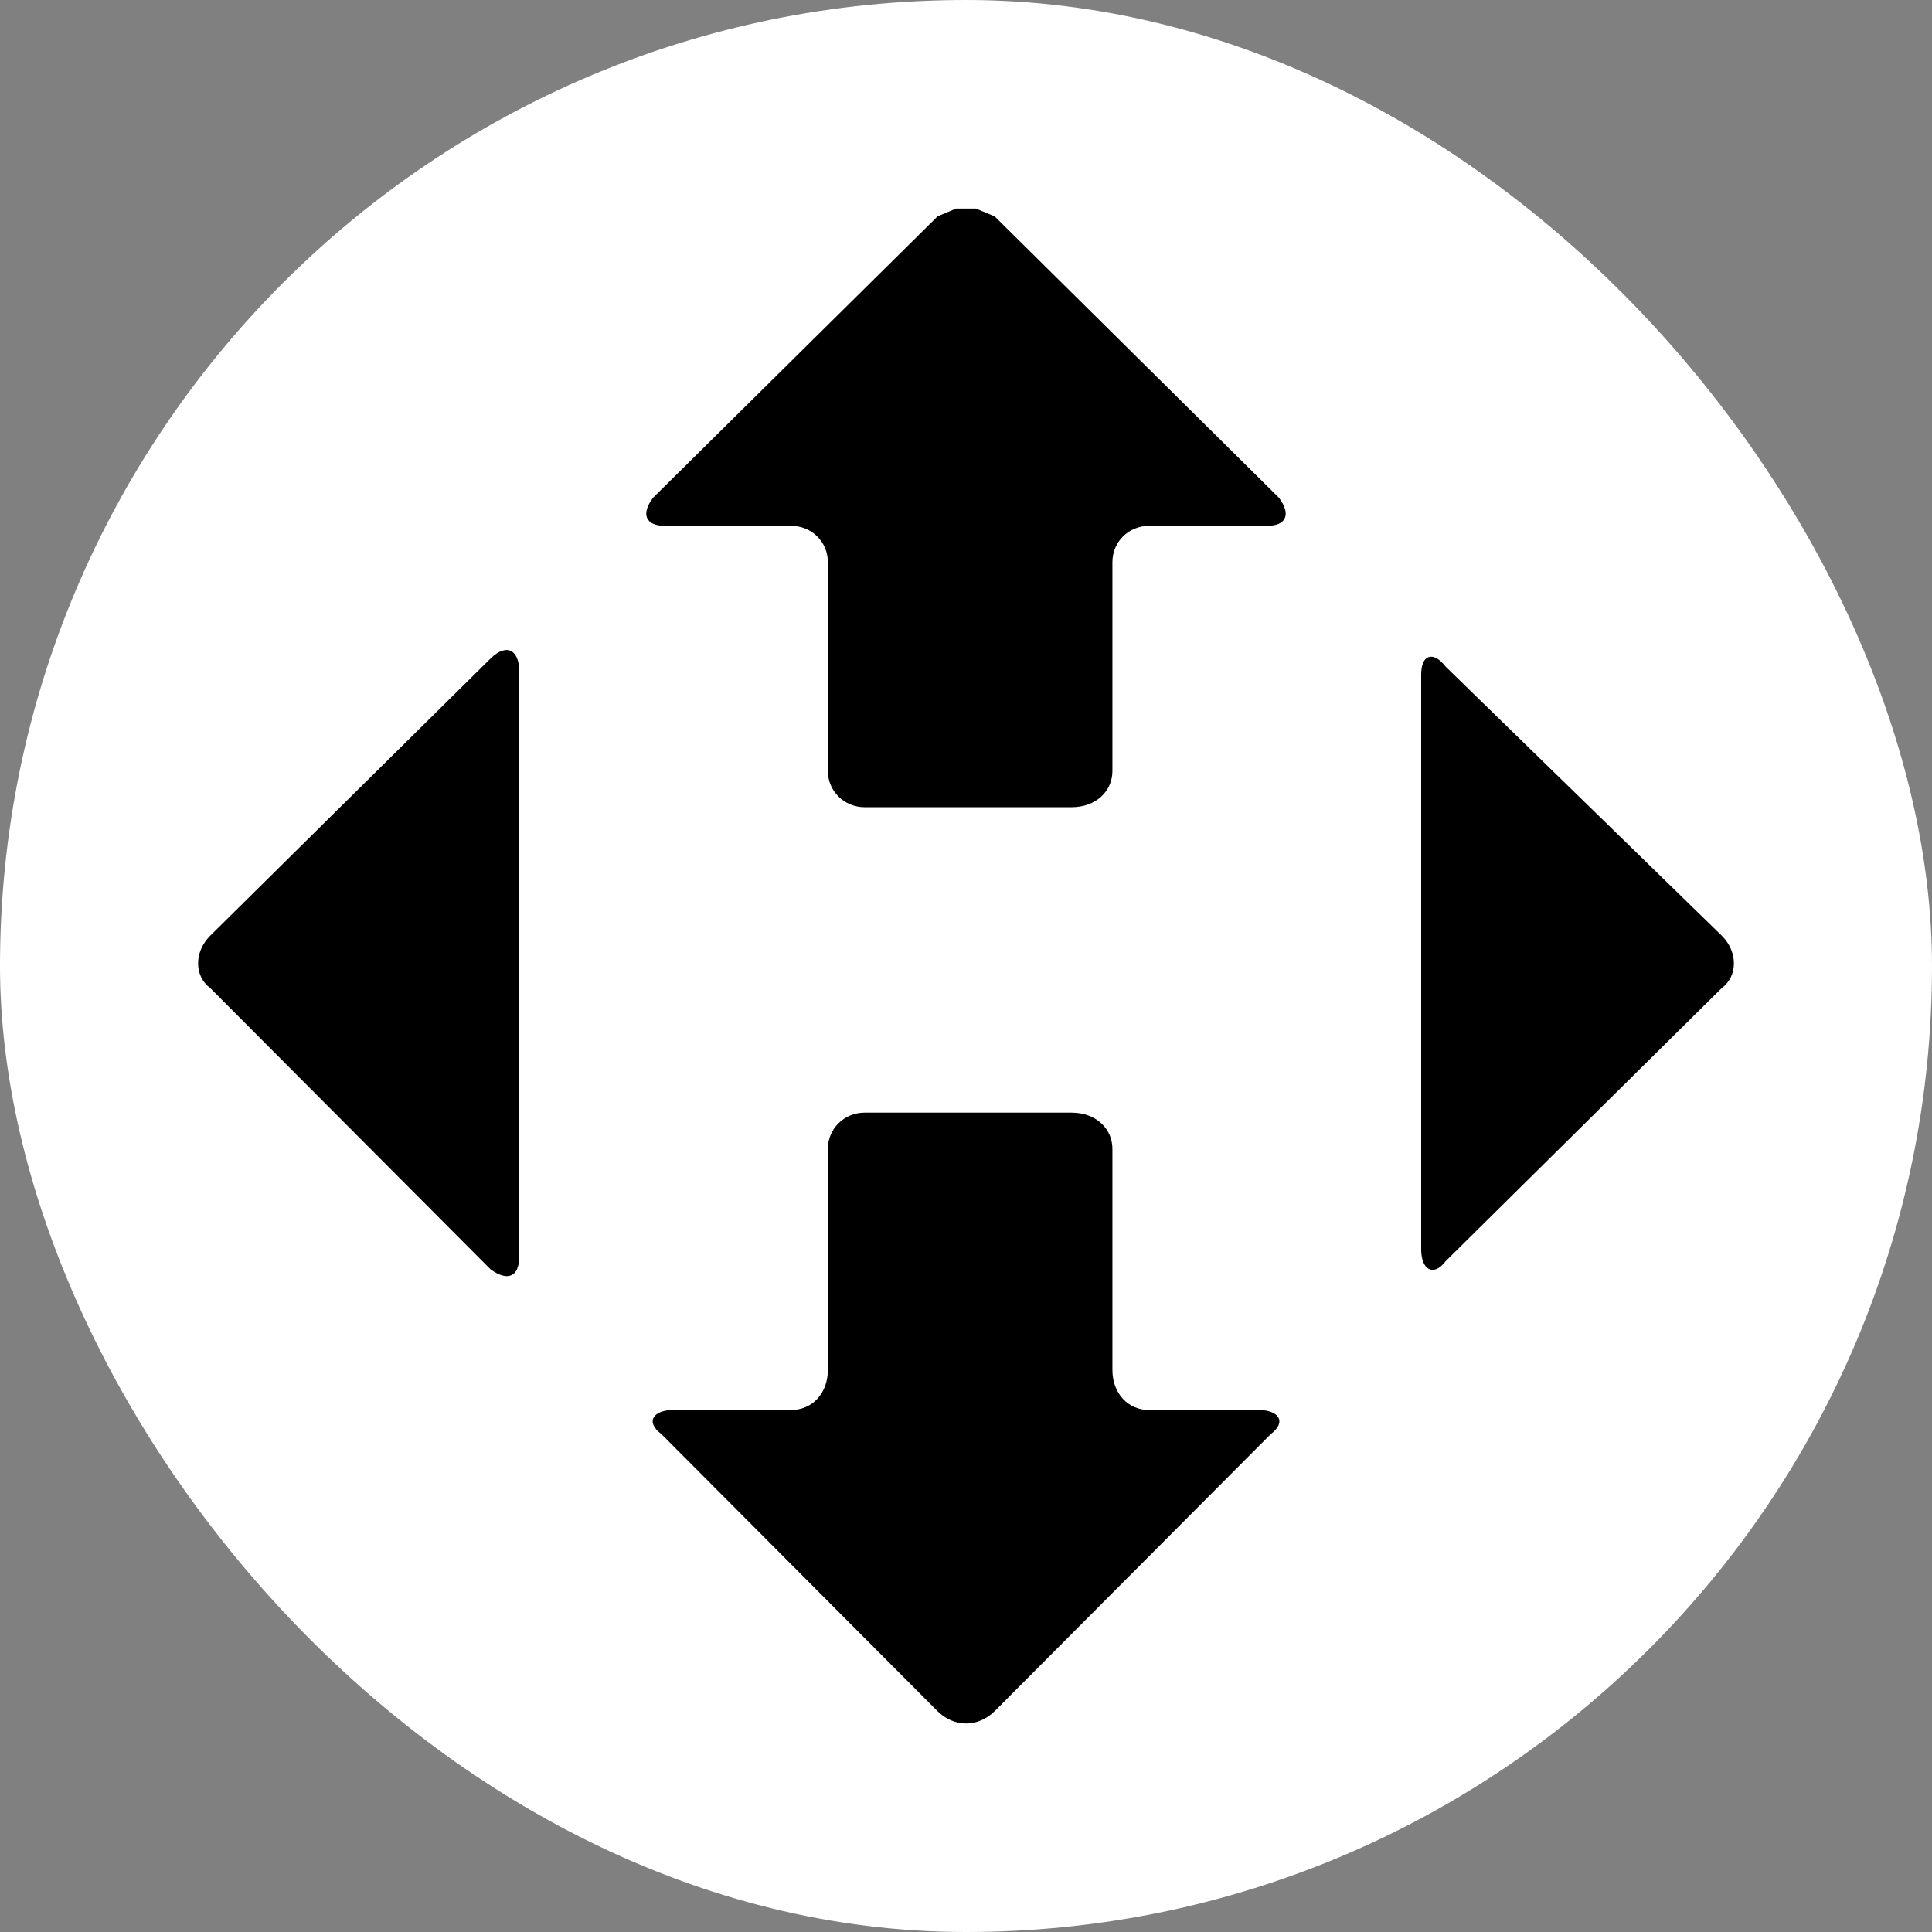 <svg width="32" height="32" viewBox="0 0 32 32" fill="none" xmlns="http://www.w3.org/2000/svg">
<rect x="0" y="0" width="32" height="32" fill="#808080" stroke="none"/>
<rect width="32" height="32" rx="16" fill="white" style="fill:white;fill-opacity:1;"/>
<path fill-rule="evenodd" clip-rule="evenodd" d="M23.664 10.883C23.741 10.859 23.842 10.907 23.943 11.04C23.943 11.04 23.943 11.04 28.518 15.498C28.786 15.764 28.786 16.167 28.518 16.365C28.518 16.365 28.518 16.365 23.943 20.891C23.842 21.024 23.741 21.057 23.664 21.016C23.587 20.976 23.539 20.859 23.539 20.69V11.173C23.539 11.008 23.587 10.907 23.664 10.883Z" fill="#ED1C24" style="fill:#ED1C24;fill:color(display-p3 0.929 0.11 0.141);fill-opacity:1;"/>
<path fill-rule="evenodd" clip-rule="evenodd" d="M15.838 3.454H16.162L16.474 3.583C16.474 3.583 16.474 3.583 21.182 8.243C21.384 8.509 21.316 8.71 20.98 8.71C20.98 8.71 20.98 8.71 19.028 8.71C18.692 8.71 18.425 8.976 18.425 9.311C18.425 9.311 18.425 9.311 18.425 12.769C18.425 13.104 18.154 13.37 17.749 13.37C17.749 13.37 17.749 13.37 14.32 13.37C13.984 13.37 13.712 13.104 13.712 12.769C13.712 12.769 13.712 12.769 13.712 9.311C13.712 8.976 13.445 8.71 13.105 8.71H11.02C10.684 8.71 10.615 8.509 10.818 8.243C10.818 8.243 10.818 8.243 15.53 3.583L15.838 3.454Z" fill="#ED1C24" style="fill:#ED1C24;fill:color(display-p3 0.929 0.11 0.141);fill-opacity:1;"/>
<path fill-rule="evenodd" clip-rule="evenodd" d="M8.461 10.782C8.546 10.822 8.599 10.939 8.599 11.109V20.823C8.599 20.992 8.546 21.093 8.461 21.125C8.38 21.157 8.263 21.125 8.125 21.024C8.125 21.024 8.125 21.024 3.482 16.365C3.214 16.167 3.214 15.764 3.482 15.498C3.482 15.498 3.482 15.498 8.125 10.907C8.263 10.774 8.38 10.742 8.461 10.782Z" fill="#ED1C24" style="fill:#ED1C24;fill:color(display-p3 0.929 0.11 0.141);fill-opacity:1;"/>
<path fill-rule="evenodd" clip-rule="evenodd" d="M14.319 18.429C14.319 18.429 14.319 18.429 17.749 18.429C18.154 18.429 18.425 18.695 18.425 19.029C18.425 19.029 18.425 19.029 18.425 22.689C18.425 23.088 18.692 23.354 19.028 23.354H20.846C21.182 23.354 21.316 23.552 21.048 23.753C21.048 23.753 21.048 23.753 16.473 28.344C16.336 28.477 16.17 28.546 16 28.546C15.834 28.546 15.664 28.477 15.53 28.344C15.53 28.344 15.53 28.344 10.955 23.753C10.684 23.552 10.818 23.354 11.153 23.354C11.153 23.354 11.153 23.354 13.105 23.354C13.445 23.354 13.712 23.088 13.712 22.689C13.712 22.689 13.712 22.689 13.712 19.029C13.712 18.695 13.983 18.429 14.319 18.429Z" fill="#ED1C24" style="fill:#ED1C24;fill:color(display-p3 0.929 0.11 0.141);fill-opacity:1;"/>
</svg>
